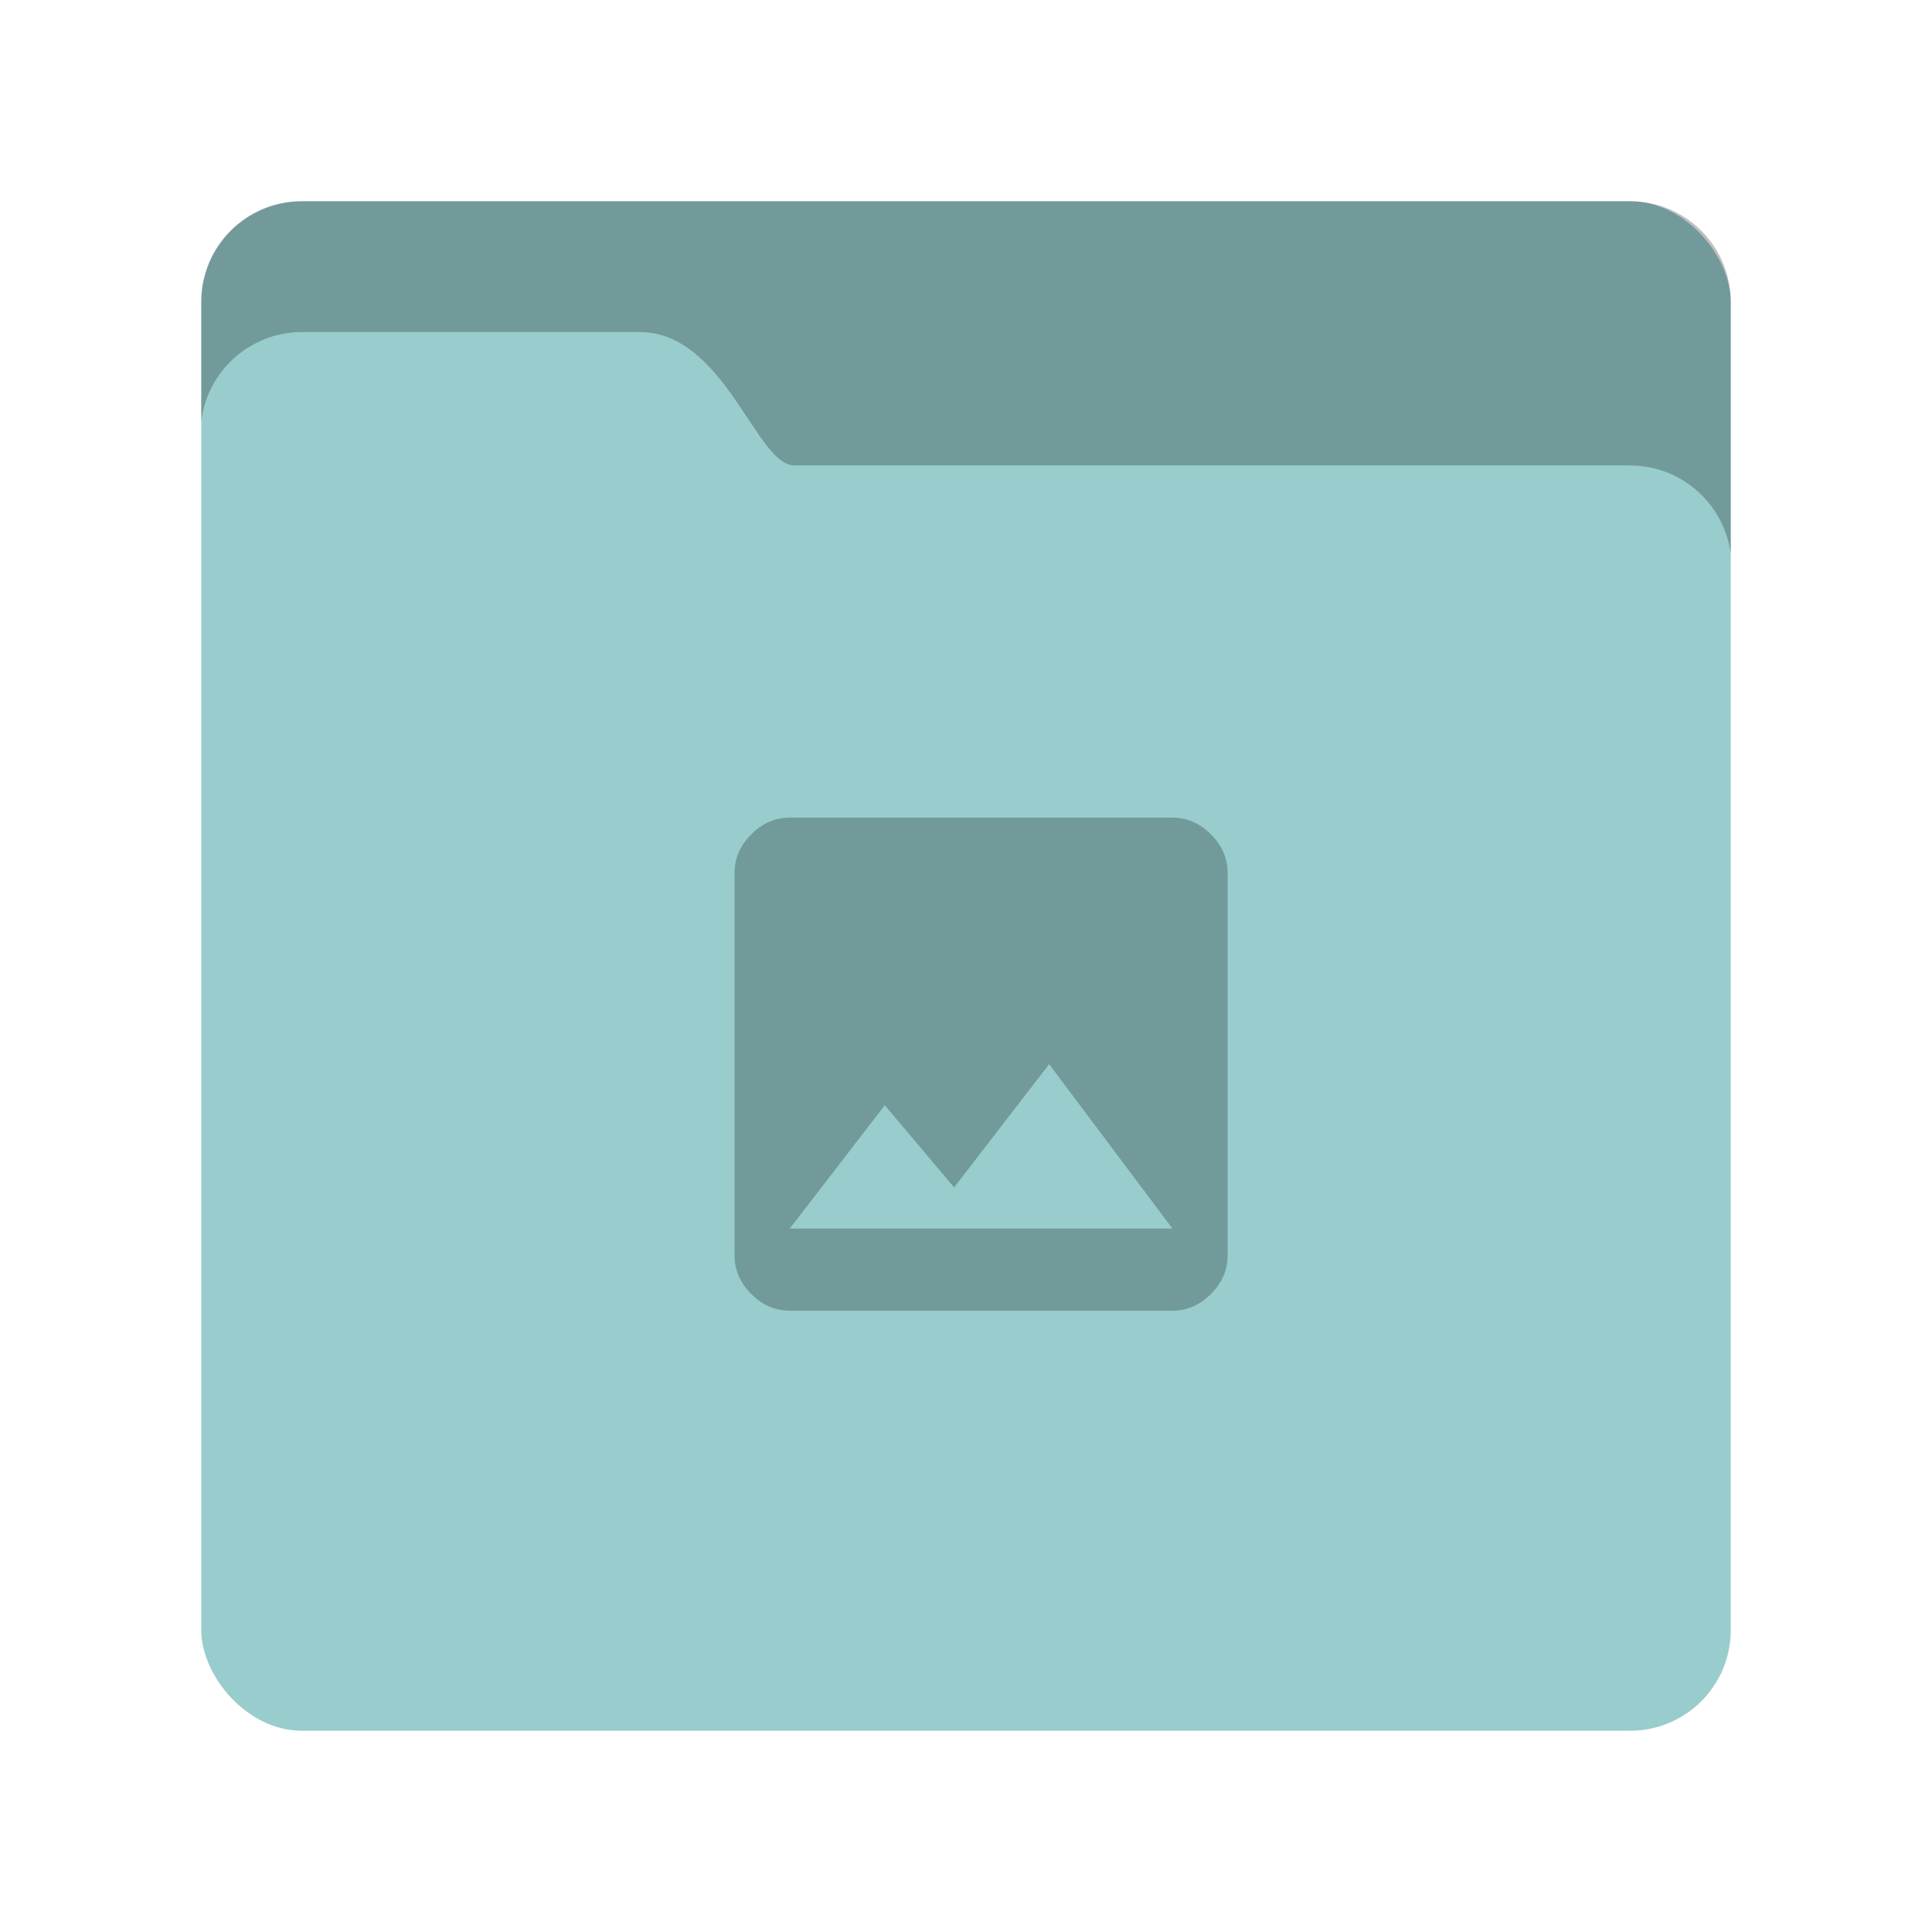 <svg xmlns="http://www.w3.org/2000/svg" width="192" height="192" fill="none"><rect width="152" height="152" x="20" y="20" fill="#99CDCD" rx="10"/><path fill="#000" fill-opacity=".25" fill-rule="evenodd" d="m87.93 109.84-9.443 12.25h38.026l-12.25-16.333-9.443 12.25-6.89-8.167ZM122 124.77c0 1.446-.553 2.722-1.659 3.828-1.106 1.106-2.382 1.659-3.828 1.659H78.487c-1.446 0-2.722-.553-3.828-1.659-1.106-1.106-1.659-2.382-1.659-3.828V86.744c0-1.447.553-2.723 1.659-3.829 1.106-1.106 2.382-1.659 3.828-1.659h38.026c1.446 0 2.722.553 3.828 1.66 1.106 1.105 1.659 2.381 1.659 3.828v38.026Zm50-69.7V30.002C172 24.477 167.522 20 161.997 20H30.002C24.477 20 20 24.478 20 30.003v11.864c.598-4.99 4.86-8.867 9.998-8.867h33.569c8.458 0 11.574 13.256 15.366 13.256h83.064c5.123 0 9.377 3.848 10.003 8.813Z" clip-rule="evenodd"/></svg>